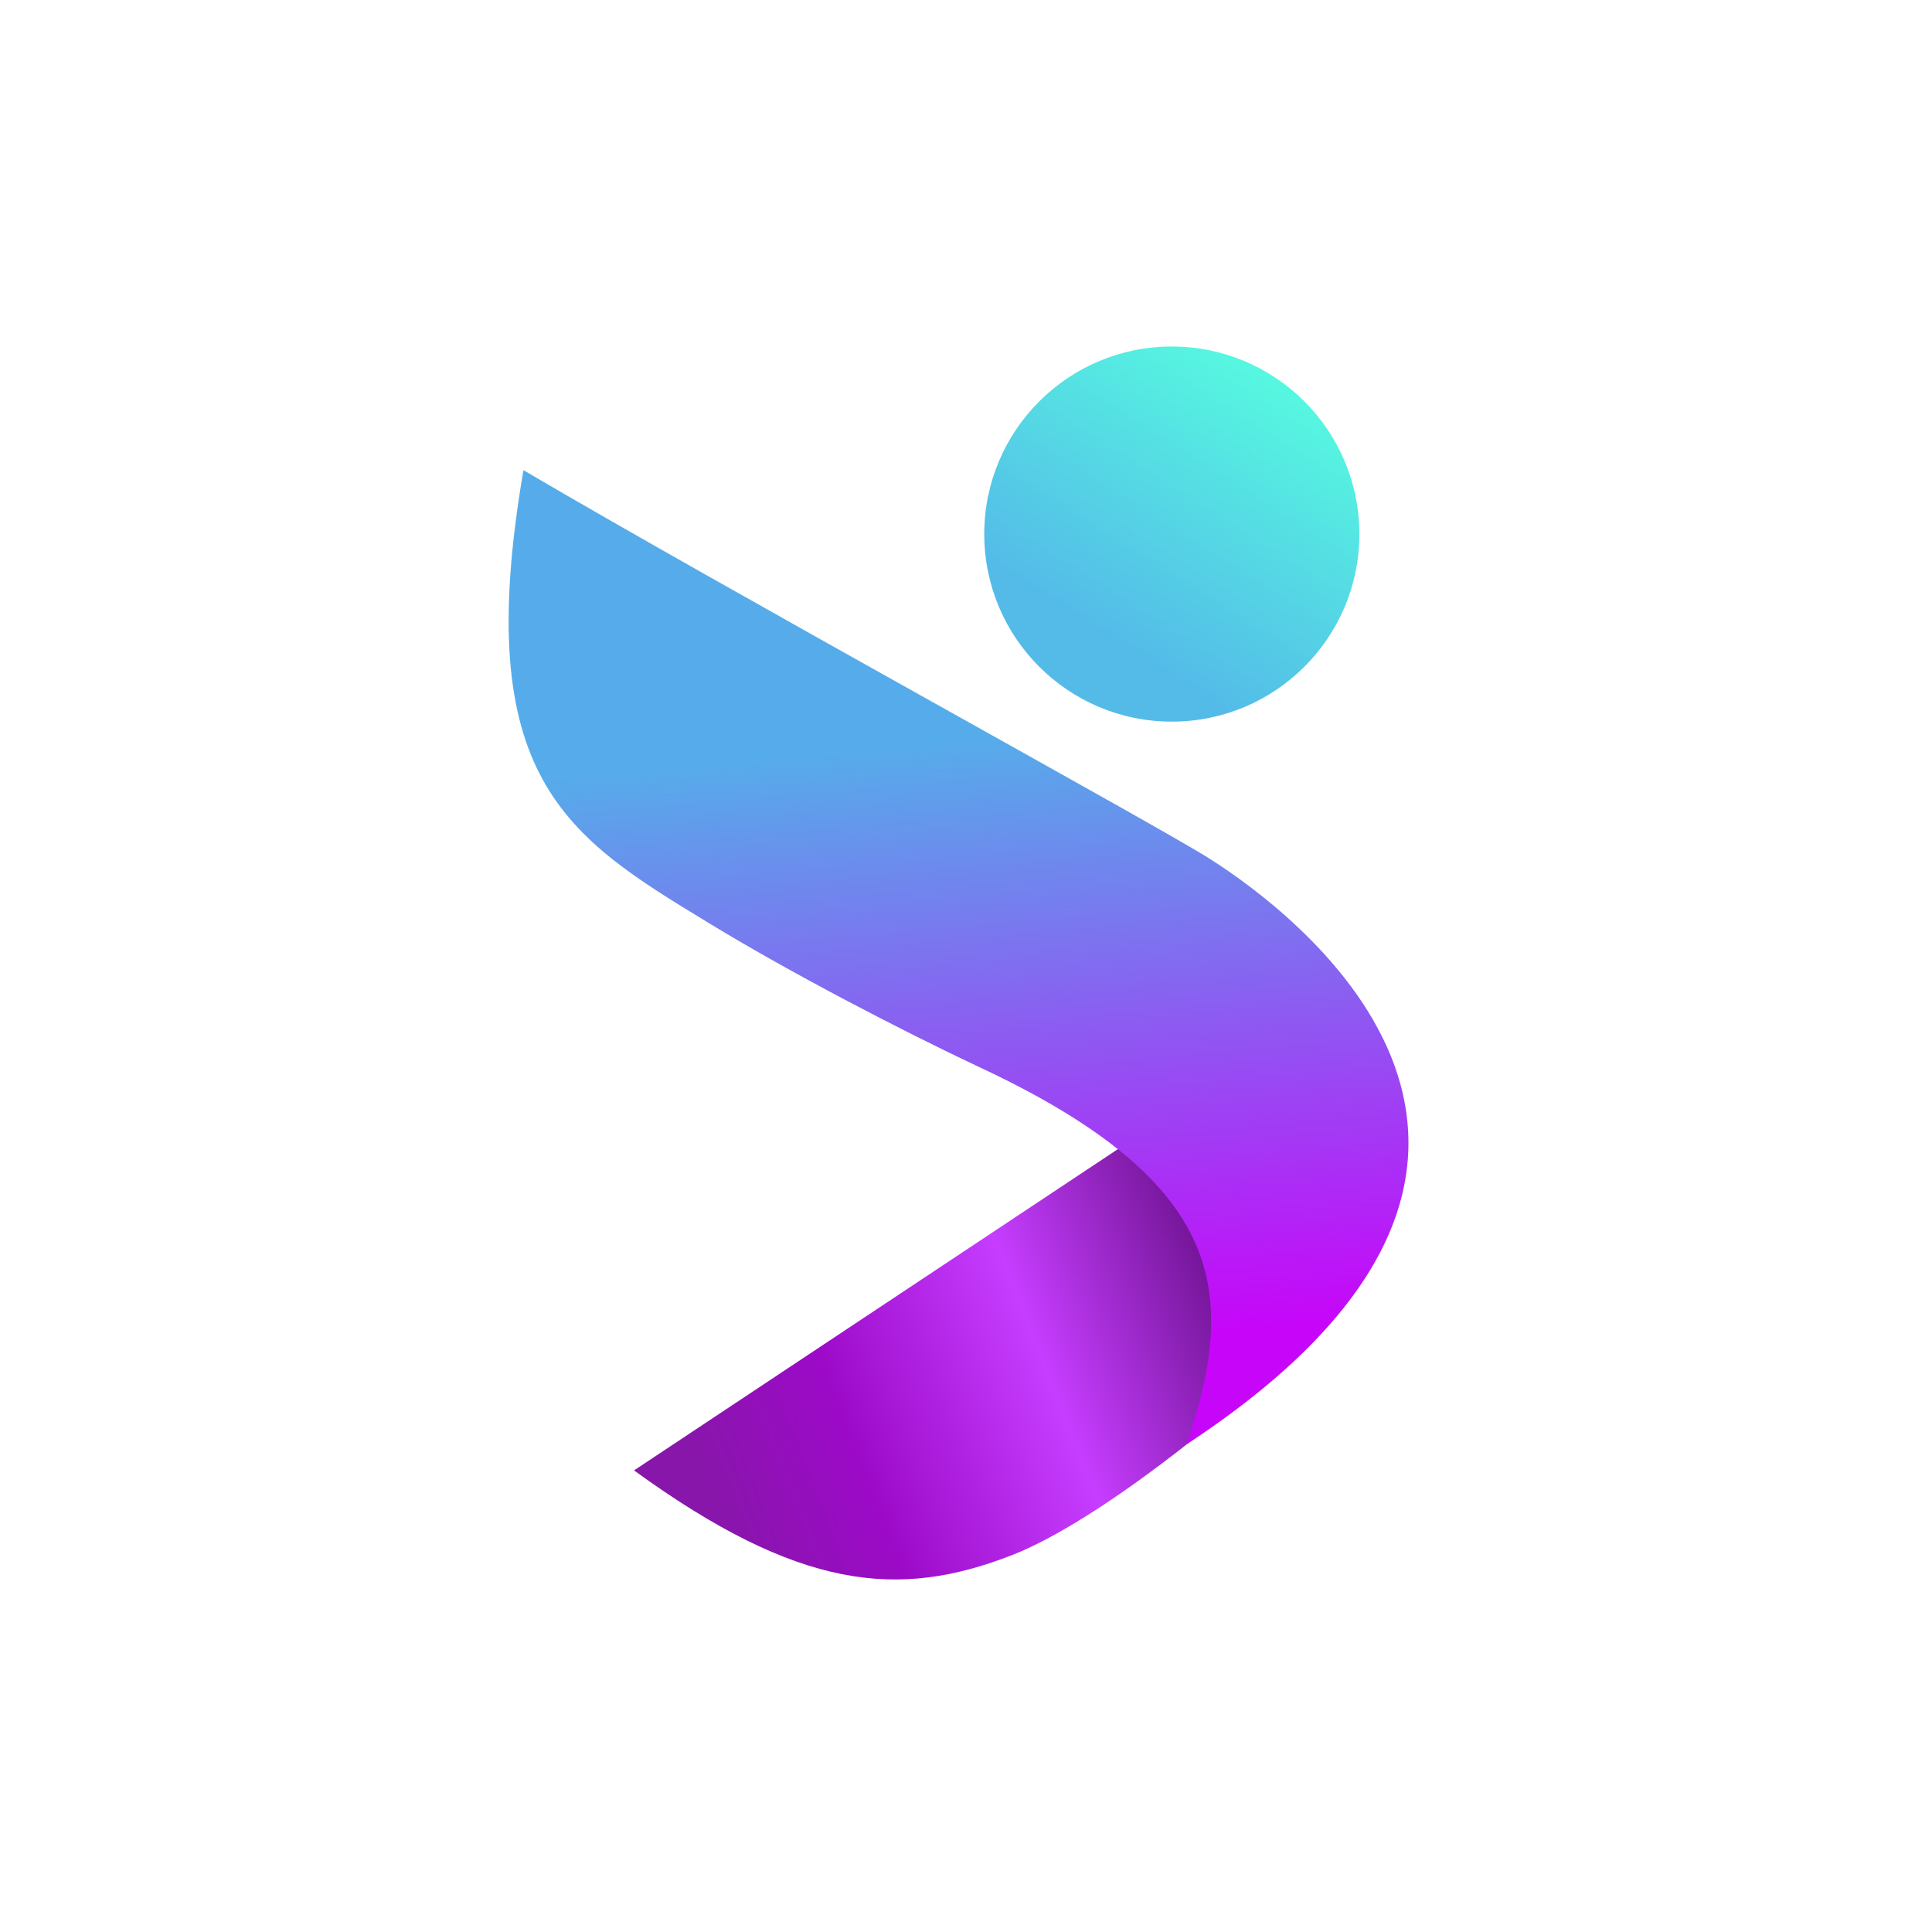<svg width="76" height="76" viewBox="0 0 76 76" fill="none" xmlns="http://www.w3.org/2000/svg">
<g filter="url(#filter0_ii_360_881)">
<rect x="0.205" y="0.381" width="75.002" height="75.002" rx="10" fill="white"/>
</g>
<path d="M44.222 45.04L24.941 57.842C31.42 62.545 35.339 62.911 39.781 61.186C43.334 59.807 48.719 55.24 49.538 54.369C53.091 47.638 46.521 46.172 44.222 45.04Z" fill="url(#paint0_linear_360_881)"/>
<path d="M47.515 33.736C45.315 32.357 28.483 23.137 20.591 18.495C18.507 30.613 22.262 32.895 27.889 36.314L27.974 36.366C31.043 38.231 35.318 40.472 38.577 42.002C48.379 46.6 48.624 50.95 46.688 56.81C63.728 45.607 51.169 36.027 47.515 33.736Z" fill="url(#paint1_linear_360_881)"/>
<circle cx="46.096" cy="21.009" r="7.378" fill="url(#paint2_linear_360_881)"/>
<defs>
<filter id="filter0_ii_360_881" x="0.205" y="-2.73" width="75.002" height="81.224" filterUnits="userSpaceOnUse" color-interpolation-filters="sRGB">
<feFlood flood-opacity="0" result="BackgroundImageFix"/>
<feBlend mode="normal" in="SourceGraphic" in2="BackgroundImageFix" result="shape"/>
<feColorMatrix in="SourceAlpha" type="matrix" values="0 0 0 0 0 0 0 0 0 0 0 0 0 0 0 0 0 0 127 0" result="hardAlpha"/>
<feOffset dy="3.111"/>
<feGaussianBlur stdDeviation="1.556"/>
<feComposite in2="hardAlpha" operator="arithmetic" k2="-1" k3="1"/>
<feColorMatrix type="matrix" values="0 0 0 0 1 0 0 0 0 1 0 0 0 0 1 0 0 0 1 0"/>
<feBlend mode="normal" in2="shape" result="effect1_innerShadow_360_881"/>
<feColorMatrix in="SourceAlpha" type="matrix" values="0 0 0 0 0 0 0 0 0 0 0 0 0 0 0 0 0 0 127 0" result="hardAlpha"/>
<feOffset dy="-3.111"/>
<feGaussianBlur stdDeviation="1.556"/>
<feComposite in2="hardAlpha" operator="arithmetic" k2="-1" k3="1"/>
<feColorMatrix type="matrix" values="0 0 0 0 0.925 0 0 0 0 0.925 0 0 0 0 0.925 0 0 0 1 0"/>
<feBlend mode="normal" in2="effect1_innerShadow_360_881" result="effect2_innerShadow_360_881"/>
</filter>
<linearGradient id="paint0_linear_360_881" x1="26.272" y1="59.432" x2="50.007" y2="50.145" gradientUnits="userSpaceOnUse">
<stop offset="0.064" stop-color="#8816AA"/>
<stop offset="0.303" stop-color="#9C0AC8"/>
<stop offset="0.623" stop-color="#C63DFF"/>
<stop offset="1" stop-color="#5C0A7A"/>
</linearGradient>
<linearGradient id="paint1_linear_360_881" x1="45.225" y1="22.98" x2="48.892" y2="64.539" gradientUnits="userSpaceOnUse">
<stop offset="0.131" stop-color="#56ACEA"/>
<stop offset="0.71" stop-color="#C705F9"/>
</linearGradient>
<linearGradient id="paint2_linear_360_881" x1="50.907" y1="13.631" x2="41.611" y2="28.387" gradientUnits="userSpaceOnUse">
<stop stop-color="#56FFDF"/>
<stop offset="0.776" stop-color="#54BBE8"/>
</linearGradient>
</defs>
</svg>
